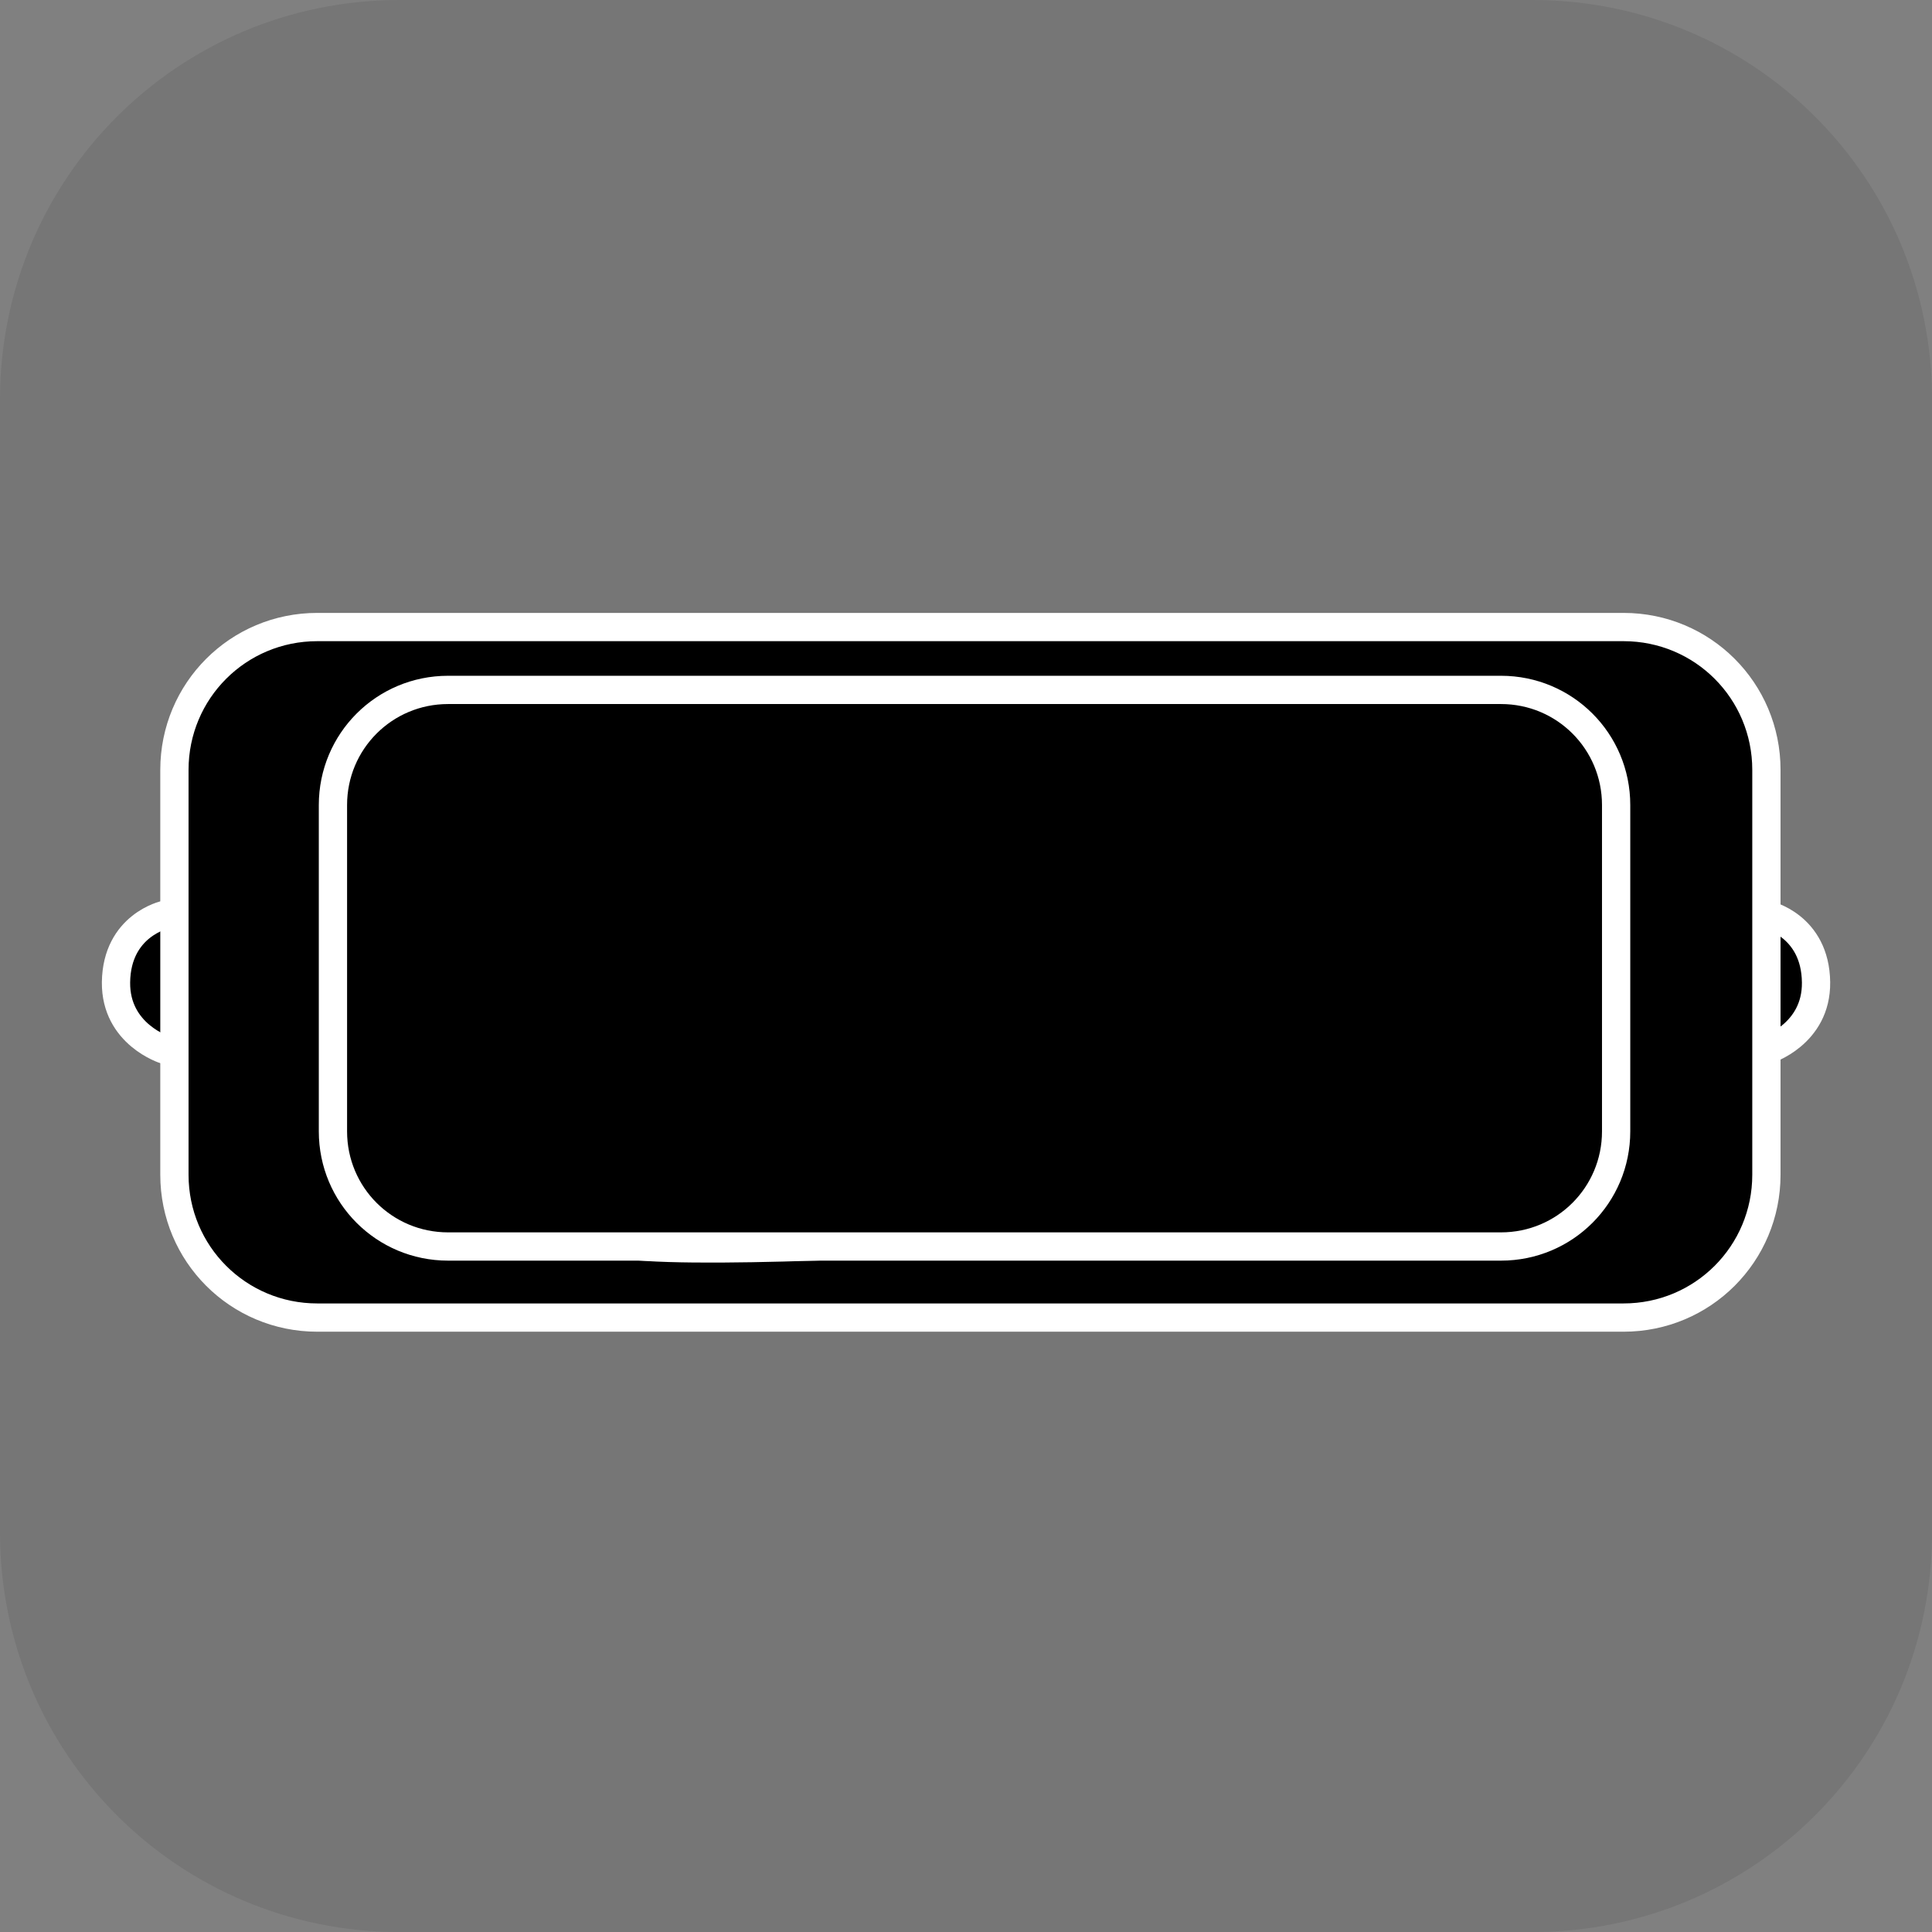 <svg version="1.1" xmlns="http://www.w3.org/2000/svg" xmlns:xlink="http://www.w3.org/1999/xlink" width="34.173" height="34.173" viewBox="0,0,34.173,34.173"><rect x="0" y="0" width="34.173" height="34.173" fill="#808080" stroke="none"/><g transform="translate(-222.913,-162.913)"><g data-paper-data="{&quot;isPaintingLayer&quot;:true}" stroke-miterlimit="10" stroke-dasharray="" stroke-dashoffset="0" style="mix-blend-mode: normal"><path d="M229.983,162.913h20.034c3.917,0 7.07,3.153 7.07,7.07v20.034c0,3.917 -3.153,7.07 -7.07,7.07h-20.034c-3.917,0 -7.07,-3.153 -7.07,-7.07v-20.034c0,-3.917 3.153,-7.07 7.07,-7.07z" fill-opacity="0.097" fill="#191919" fill-rule="evenodd" stroke="none" stroke-width="4.439" stroke-linecap="round" stroke-linejoin="round"/><g fill="#000000" stroke="#ffffff" stroke-width="0.5"><path d="M238.827,181.484h-12.992c0,0 -0.88,-0.271 -0.87,-1.196c0.012,-1.012 0.87,-1.196 0.87,-1.196h12.992z" fill-rule="nonzero" stroke-linecap="butt" stroke-linejoin="miter"/><path d="M229.513,185.444v-10.333h12.667v10.333z" fill-rule="nonzero" stroke-linecap="butt" stroke-linejoin="miter"/><path d="M241.173,179.092h12.992c0,0 0.858,0.184 0.87,1.196c0.011,0.925 -0.87,1.196 -0.87,1.196h-12.992z" data-paper-data="{&quot;index&quot;:null}" fill-rule="nonzero" stroke-linecap="butt" stroke-linejoin="miter"/><path d="M228.525,186.218c-1.4,0 -2.527,-1.127 -2.527,-2.527v-7.16c0,-1.4 1.127,-2.527 2.527,-2.527h23.105c1.4,0 2.527,1.127 2.527,2.527v7.16c0,1.4 -1.127,2.527 -2.527,2.527zM238.804,175.327l-6.699,0.182l-2.607,0.747c0,0 -0.389,3.075 -0.302,4.386c0.087,1.298 0.824,3.441 0.824,3.441c0,0 2.576,0.774 4.337,0.885c1.909,0.12 6.709,-0.189 6.709,-0.189l2.044,-9.045z" fill-rule="evenodd" stroke-linecap="round" stroke-linejoin="round"/><path d="M228.802,182.924v-5.771c0,-1.128 0.908,-2.037 2.037,-2.037h18.623c1.128,0 2.037,0.908 2.037,2.037v5.771c0,1.128 -0.908,2.037 -2.037,2.037h-18.623c-1.128,0 -2.037,-0.908 -2.037,-2.037z" fill-rule="evenodd" stroke-linecap="round" stroke-linejoin="round"/></g></g></g></svg>